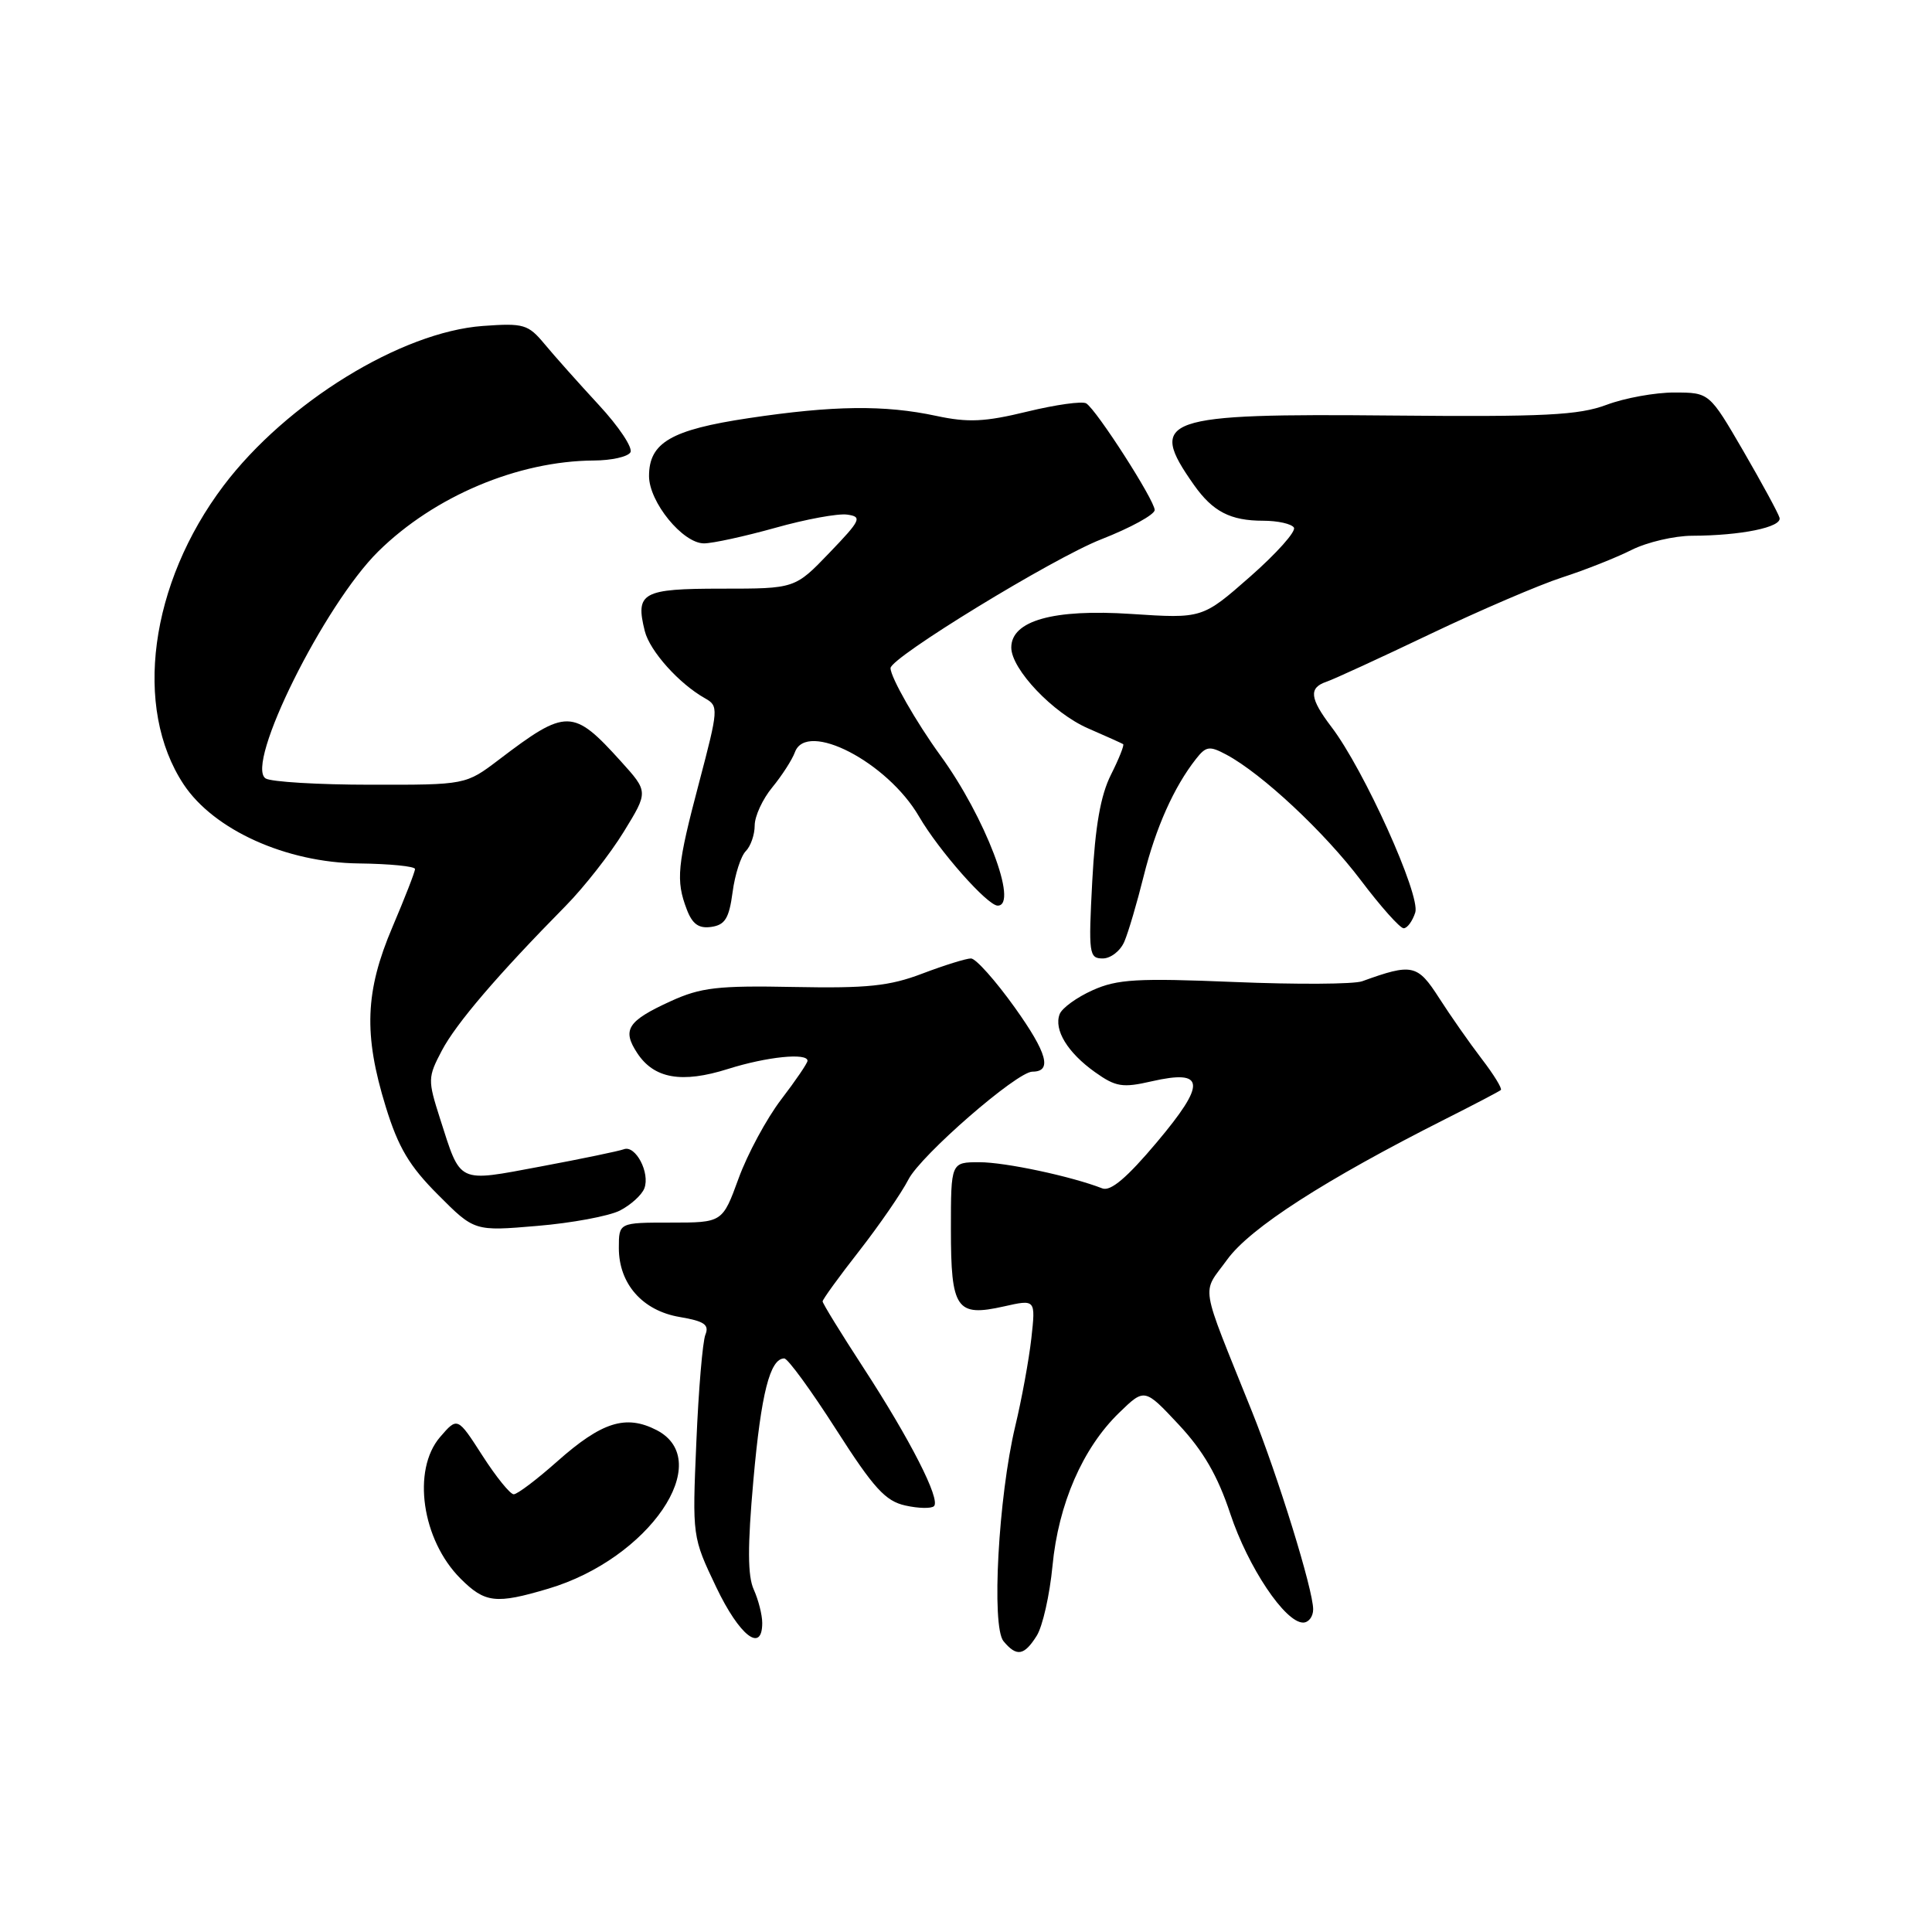 <?xml version="1.0" encoding="UTF-8" standalone="no"?>
<!DOCTYPE svg PUBLIC "-//W3C//DTD SVG 1.1//EN" "http://www.w3.org/Graphics/SVG/1.1/DTD/svg11.dtd" >
<svg xmlns="http://www.w3.org/2000/svg" xmlns:xlink="http://www.w3.org/1999/xlink" version="1.1" viewBox="0 0 256 256">
 <g >
 <path fill="currentColor"
d=" M 137.37 216.75 C 138.15 215.51 139.09 211.35 139.46 207.50 C 140.24 199.29 143.46 191.88 148.29 187.20 C 151.66 183.93 151.66 183.93 156.18 188.76 C 159.44 192.25 161.35 195.54 163.01 200.55 C 165.37 207.66 170.28 215.00 172.67 215.00 C 173.40 215.00 174.00 214.21 174.00 213.25 C 174.01 210.69 169.36 195.66 165.88 187.00 C 158.85 169.49 159.20 171.61 162.61 166.90 C 165.65 162.71 175.53 156.35 191.50 148.29 C 195.35 146.35 198.67 144.61 198.87 144.43 C 199.07 144.24 197.93 142.38 196.33 140.30 C 194.73 138.21 192.19 134.58 190.69 132.24 C 187.82 127.77 187.13 127.62 180.50 130.02 C 179.40 130.42 171.77 130.46 163.55 130.12 C 150.70 129.59 148.05 129.74 144.78 131.21 C 142.68 132.15 140.72 133.57 140.41 134.38 C 139.61 136.45 141.47 139.49 145.10 142.07 C 147.84 144.02 148.74 144.17 152.60 143.28 C 159.71 141.66 159.87 143.53 153.29 151.35 C 149.34 156.05 147.17 157.89 146.07 157.47 C 141.94 155.86 133.19 154.00 129.79 154.00 C 126.00 154.00 126.00 154.00 126.00 162.88 C 126.00 173.47 126.72 174.52 133.01 173.11 C 137.23 172.16 137.23 172.16 136.66 177.33 C 136.34 180.17 135.38 185.43 134.52 189.00 C 132.29 198.37 131.35 215.51 132.97 217.47 C 134.71 219.56 135.70 219.40 137.37 216.75 Z  M 101.00 215.05 C 101.00 213.97 100.49 211.99 99.88 210.63 C 99.06 208.83 99.04 204.95 99.83 196.11 C 100.85 184.65 102.03 180.00 103.92 180.00 C 104.39 180.00 107.47 184.23 110.78 189.40 C 115.78 197.22 117.33 198.91 119.97 199.49 C 121.71 199.88 123.42 199.91 123.76 199.57 C 124.65 198.68 120.61 190.76 114.40 181.22 C 111.43 176.66 109.00 172.71 109.00 172.44 C 109.00 172.18 111.19 169.15 113.87 165.73 C 116.54 162.30 119.47 158.05 120.37 156.29 C 122.01 153.08 134.75 142.00 136.80 142.00 C 139.45 142.00 138.78 139.55 134.47 133.51 C 131.91 129.93 129.30 127.00 128.66 127.00 C 128.02 127.00 125.13 127.90 122.23 129.00 C 117.88 130.66 114.93 130.97 105.23 130.78 C 95.11 130.58 92.87 130.84 88.88 132.66 C 83.15 135.28 82.40 136.44 84.43 139.53 C 86.66 142.93 90.33 143.58 96.47 141.64 C 101.60 140.02 107.00 139.47 107.00 140.56 C 107.00 140.87 105.43 143.18 103.50 145.70 C 101.58 148.22 99.04 152.92 97.87 156.14 C 95.73 162.00 95.73 162.00 88.87 162.00 C 82.00 162.00 82.00 162.00 82.00 165.37 C 82.00 170.12 85.14 173.68 90.07 174.51 C 93.32 175.06 94.00 175.53 93.47 176.85 C 93.10 177.76 92.56 184.16 92.27 191.07 C 91.73 203.63 91.73 203.65 94.91 210.32 C 97.99 216.77 101.00 219.10 101.00 215.05 Z  M 72.65 210.51 C 85.99 206.55 94.86 193.57 87.01 189.50 C 82.93 187.40 79.75 188.40 73.84 193.64 C 71.14 196.04 68.55 198.00 68.07 198.00 C 67.60 198.00 65.73 195.69 63.92 192.87 C 60.62 187.74 60.62 187.74 58.31 190.42 C 54.56 194.79 55.90 204.05 61.02 209.17 C 64.26 212.41 65.70 212.58 72.65 210.51 Z  M 82.13 160.41 C 83.57 159.67 85.04 158.35 85.38 157.46 C 86.16 155.42 84.22 151.70 82.67 152.28 C 82.03 152.52 77.08 153.55 71.68 154.56 C 60.48 156.65 61.11 156.95 58.30 148.20 C 56.67 143.09 56.68 142.76 58.55 139.20 C 60.45 135.60 65.94 129.18 74.96 120.03 C 77.41 117.54 80.87 113.12 82.66 110.20 C 85.91 104.91 85.91 104.91 82.29 100.90 C 75.93 93.86 75.06 93.85 66.11 100.66 C 61.71 104.00 61.71 104.00 49.11 103.98 C 42.17 103.98 35.92 103.60 35.20 103.15 C 32.40 101.37 42.95 80.13 50.14 73.05 C 57.56 65.75 68.63 61.08 78.69 61.02 C 81.00 61.01 83.18 60.53 83.53 59.94 C 83.89 59.36 82.01 56.53 79.34 53.65 C 76.68 50.77 73.45 47.15 72.16 45.59 C 69.98 42.97 69.40 42.80 63.99 43.19 C 53.15 43.98 37.94 53.35 29.62 64.36 C 19.83 77.33 17.63 93.79 24.33 103.93 C 28.33 109.97 37.91 114.30 47.55 114.41 C 51.64 114.46 54.99 114.79 54.99 115.15 C 55.00 115.50 53.65 118.96 52.00 122.84 C 48.37 131.36 48.16 137.07 51.11 146.64 C 52.78 152.06 54.24 154.51 58.05 158.32 C 62.86 163.15 62.86 163.15 71.18 162.44 C 75.76 162.06 80.68 161.14 82.13 160.41 Z  M 148.99 124.75 C 149.52 123.51 150.67 119.60 151.55 116.06 C 153.14 109.69 155.54 104.30 158.47 100.57 C 159.81 98.86 160.26 98.80 162.51 100.00 C 167.23 102.53 175.48 110.24 180.31 116.63 C 182.95 120.13 185.51 123.00 185.99 123.00 C 186.47 123.00 187.16 122.06 187.53 120.91 C 188.25 118.63 180.74 101.98 176.42 96.32 C 173.55 92.54 173.39 91.14 175.75 90.34 C 176.71 90.02 182.90 87.17 189.50 84.02 C 196.10 80.87 203.97 77.49 207.00 76.51 C 210.03 75.53 214.17 73.89 216.21 72.86 C 218.25 71.84 221.85 71.00 224.21 70.99 C 230.70 70.97 236.13 69.86 235.80 68.61 C 235.63 68.00 233.47 64.02 231.00 59.76 C 226.50 52.02 226.50 52.02 221.88 52.01 C 219.33 52.00 215.28 52.74 212.88 53.64 C 209.19 55.02 204.70 55.25 184.49 55.06 C 153.92 54.77 151.99 55.44 158.20 64.25 C 160.70 67.79 163.03 69.00 167.38 69.00 C 169.30 69.00 171.14 69.41 171.45 69.91 C 171.76 70.41 169.15 73.33 165.66 76.40 C 159.32 81.97 159.32 81.97 149.87 81.35 C 139.59 80.67 134.00 82.24 134.00 85.80 C 134.00 88.67 139.53 94.49 144.17 96.51 C 146.55 97.54 148.64 98.49 148.82 98.60 C 149.00 98.71 148.27 100.54 147.21 102.65 C 145.83 105.39 145.12 109.47 144.73 116.75 C 144.22 126.39 144.30 127.00 146.12 127.00 C 147.18 127.00 148.47 125.99 148.99 124.75 Z  M 97.07 118.23 C 97.38 115.88 98.17 113.43 98.82 112.78 C 99.47 112.13 100.00 110.60 100.00 109.38 C 100.00 108.15 101.05 105.88 102.33 104.33 C 103.61 102.77 104.96 100.68 105.33 99.67 C 106.88 95.43 117.58 100.98 121.77 108.18 C 124.40 112.71 130.84 120.00 132.20 120.00 C 135.01 120.00 130.53 108.24 124.61 100.11 C 121.41 95.71 118.00 89.74 118.00 88.53 C 118.00 87.13 139.52 73.97 145.90 71.47 C 149.81 69.94 153.00 68.19 153.00 67.58 C 153.00 66.29 145.30 54.30 143.93 53.45 C 143.41 53.13 139.89 53.62 136.11 54.54 C 130.49 55.91 128.28 56.01 124.07 55.11 C 117.21 53.64 110.45 53.72 99.18 55.41 C 88.92 56.95 86.00 58.65 86.00 63.08 C 86.00 66.52 90.47 72.00 93.28 72.00 C 94.43 72.00 98.68 71.07 102.73 69.94 C 106.77 68.80 111.07 68.01 112.27 68.19 C 114.27 68.47 114.07 68.91 109.90 73.25 C 105.34 78.00 105.34 78.00 95.64 78.00 C 85.08 78.00 84.16 78.51 85.44 83.63 C 86.11 86.28 89.99 90.61 93.44 92.54 C 95.23 93.55 95.20 93.95 92.65 103.63 C 89.72 114.71 89.53 116.64 91.00 120.50 C 91.74 122.45 92.59 123.06 94.25 122.82 C 96.07 122.56 96.61 121.68 97.07 118.23 Z "/>
</g>
</svg>